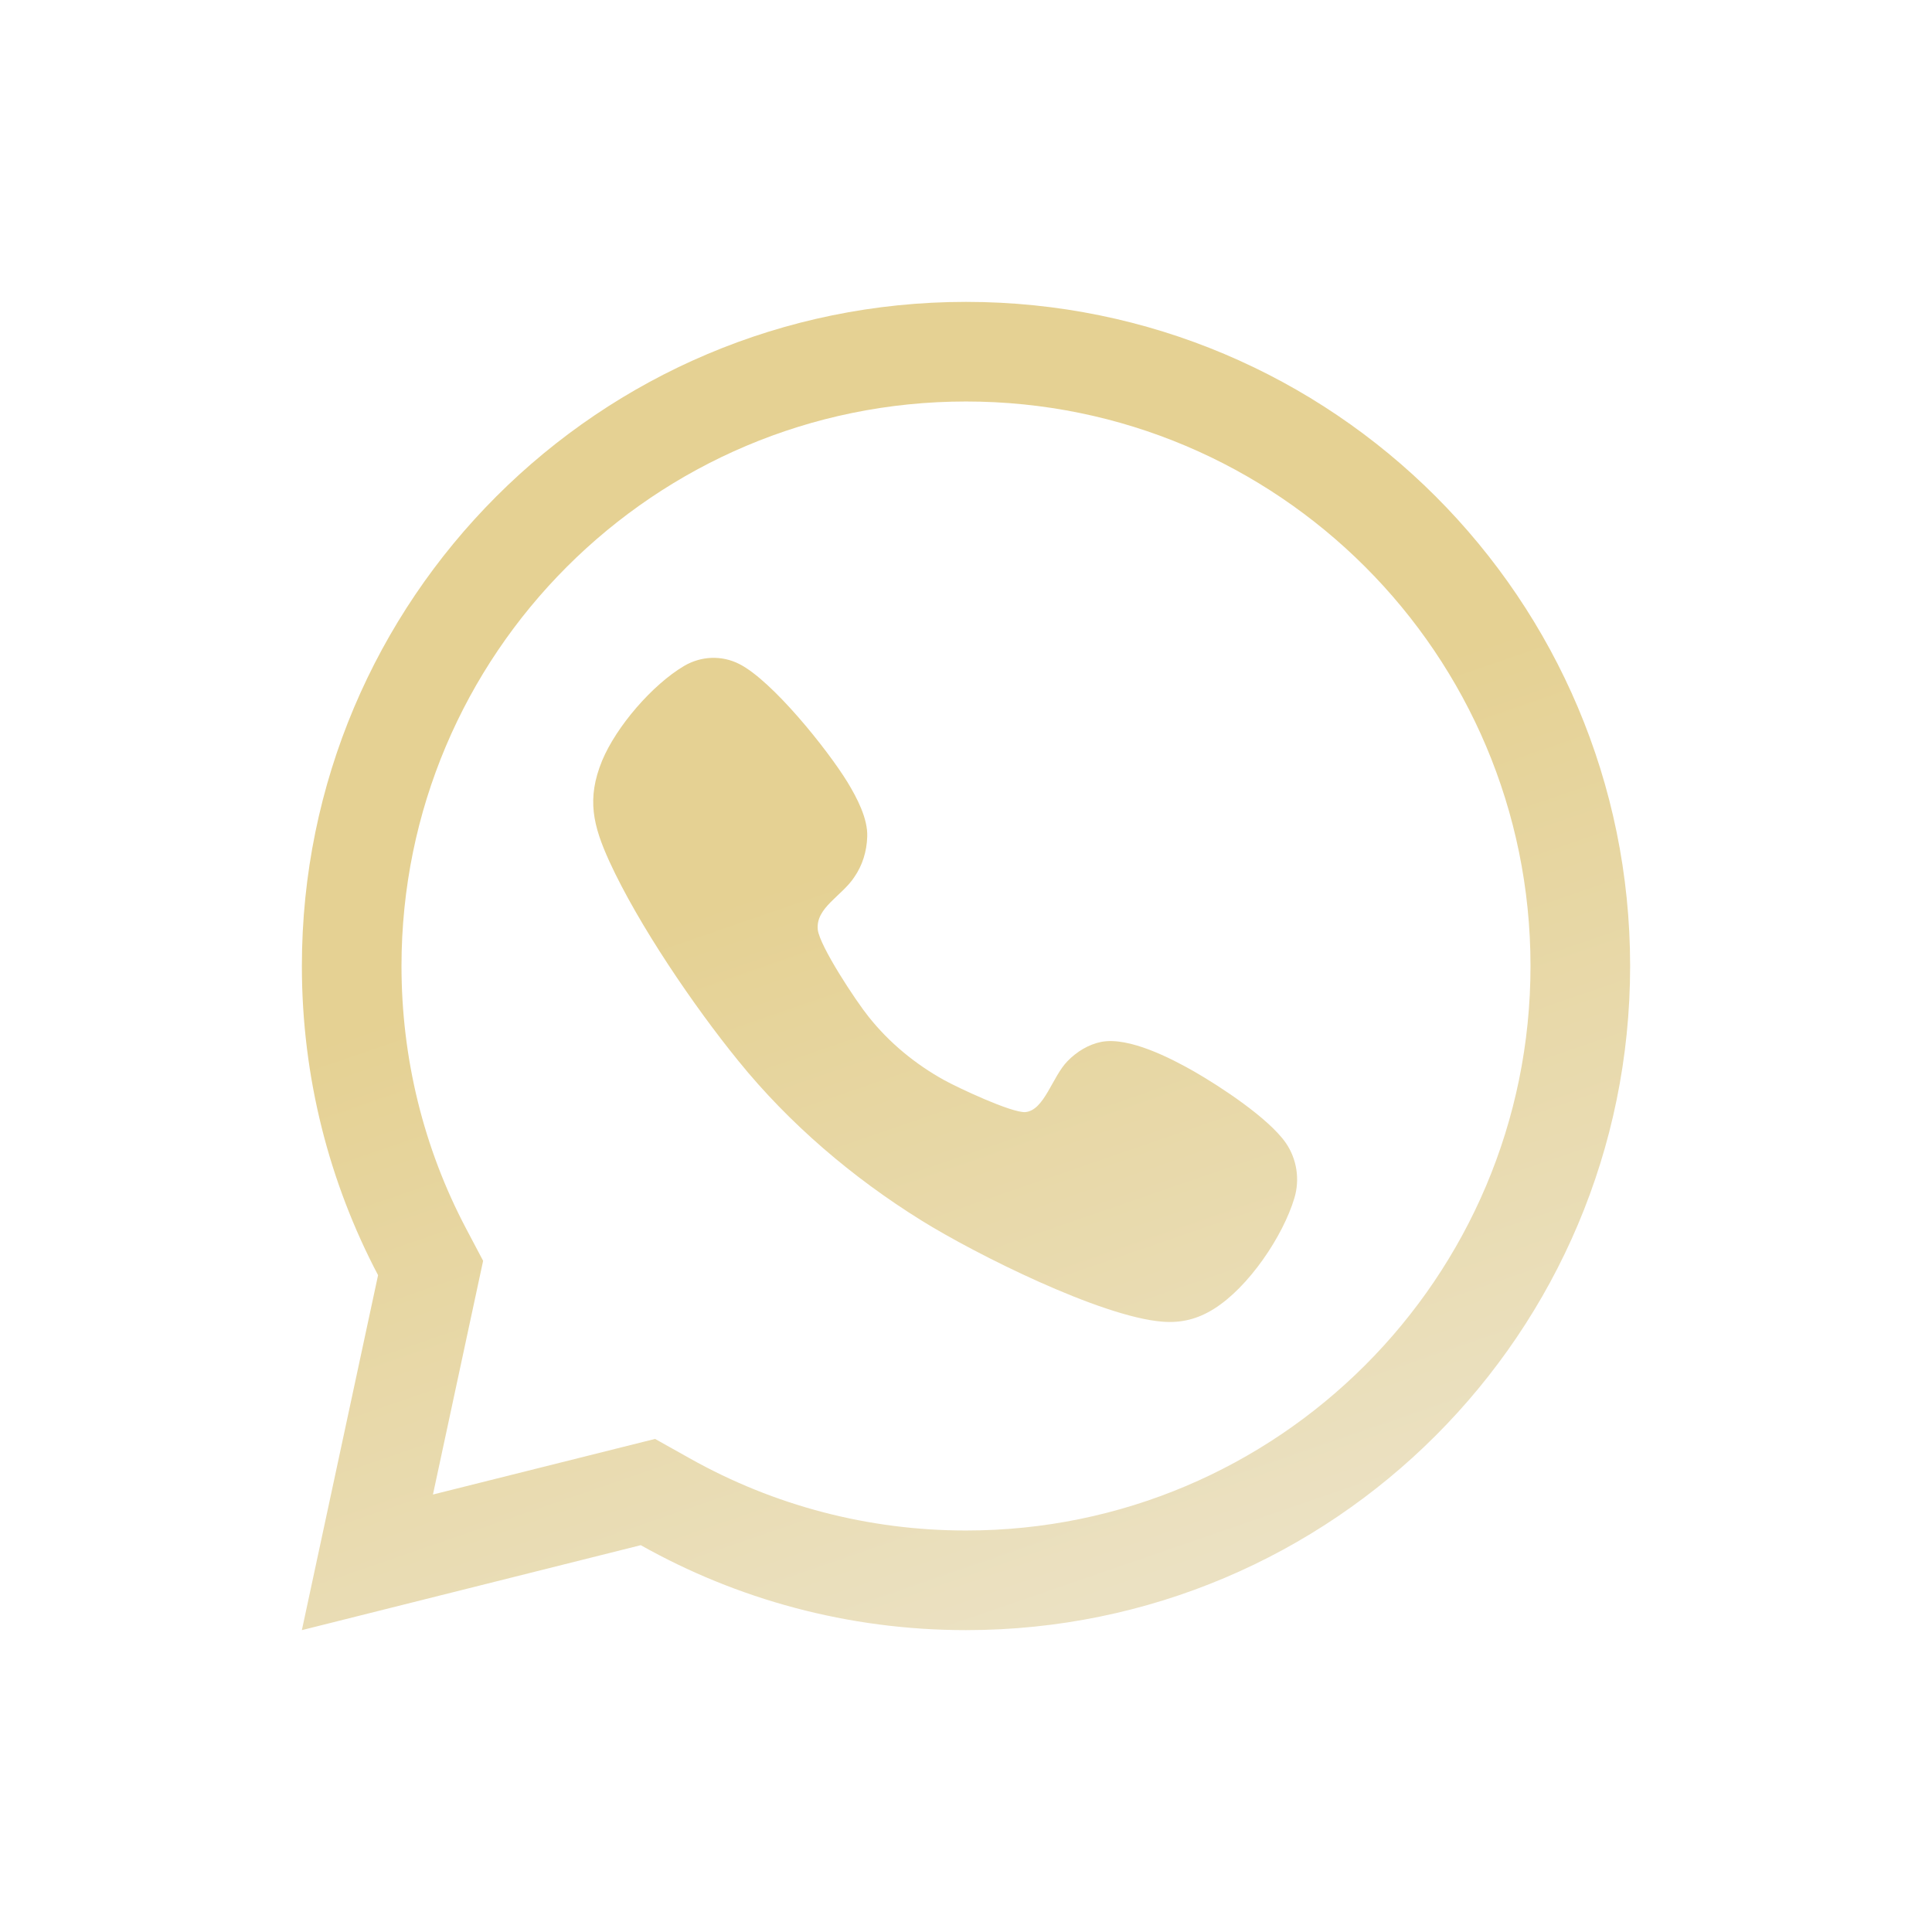 <svg width="32" height="32" viewBox="0 0 32 32" fill="none" xmlns="http://www.w3.org/2000/svg">
<path fill-rule="evenodd" clip-rule="evenodd" d="M10.095 14.272C9.823 13.675 9.713 13.233 9.973 12.599C10.208 12.034 10.804 11.342 11.331 11.03C11.612 10.865 11.953 10.85 12.245 10.998C12.793 11.276 13.707 12.416 14.04 12.96C14.191 13.21 14.376 13.557 14.364 13.858C14.356 14.101 14.286 14.333 14.147 14.532C13.939 14.845 13.508 15.036 13.545 15.398C13.577 15.673 14.182 16.588 14.388 16.842C14.729 17.271 15.158 17.624 15.638 17.89C15.864 18.015 16.75 18.432 16.981 18.42C17.297 18.394 17.427 17.835 17.682 17.575C17.835 17.418 18.032 17.297 18.246 17.256C18.701 17.172 19.39 17.526 19.775 17.745C20.2 17.989 21.008 18.515 21.297 18.93C21.48 19.196 21.532 19.535 21.439 19.844C21.248 20.481 20.678 21.323 20.105 21.68C19.838 21.847 19.566 21.917 19.251 21.891C18.232 21.81 16.153 20.77 15.262 20.215C14.121 19.506 13.07 18.611 12.225 17.566C11.496 16.669 10.578 15.323 10.095 14.272ZM27 16C27 9.924 22.076 5 16 5C9.924 5 5 9.924 5 16C5 17.85 5.457 19.592 6.262 21.121L5 27L10.613 25.593C12.205 26.488 14.043 27 16 27C22.076 27 27 22.076 27 16ZM7.171 24.754L10.85 23.833L11.423 24.154C12.825 24.942 14.393 25.35 16 25.35C21.164 25.35 25.35 21.164 25.35 16C25.35 10.836 21.164 6.65 16 6.65C10.836 6.65 6.65 10.836 6.65 16C6.65 17.52 7.012 19.008 7.721 20.351L8.002 20.883L7.171 24.754Z" fill="url(#paint0_linear_320_3079)"/>
<defs>
<linearGradient id="paint0_linear_320_3079" x1="16" y1="5" x2="22.851" y2="24.893" gradientUnits="userSpaceOnUse">
<stop offset="0.385" stop-color="#E5D193"/>
<stop offset="1" stop-color="#EBE1C2"/>
</linearGradient>
</defs>
</svg>
